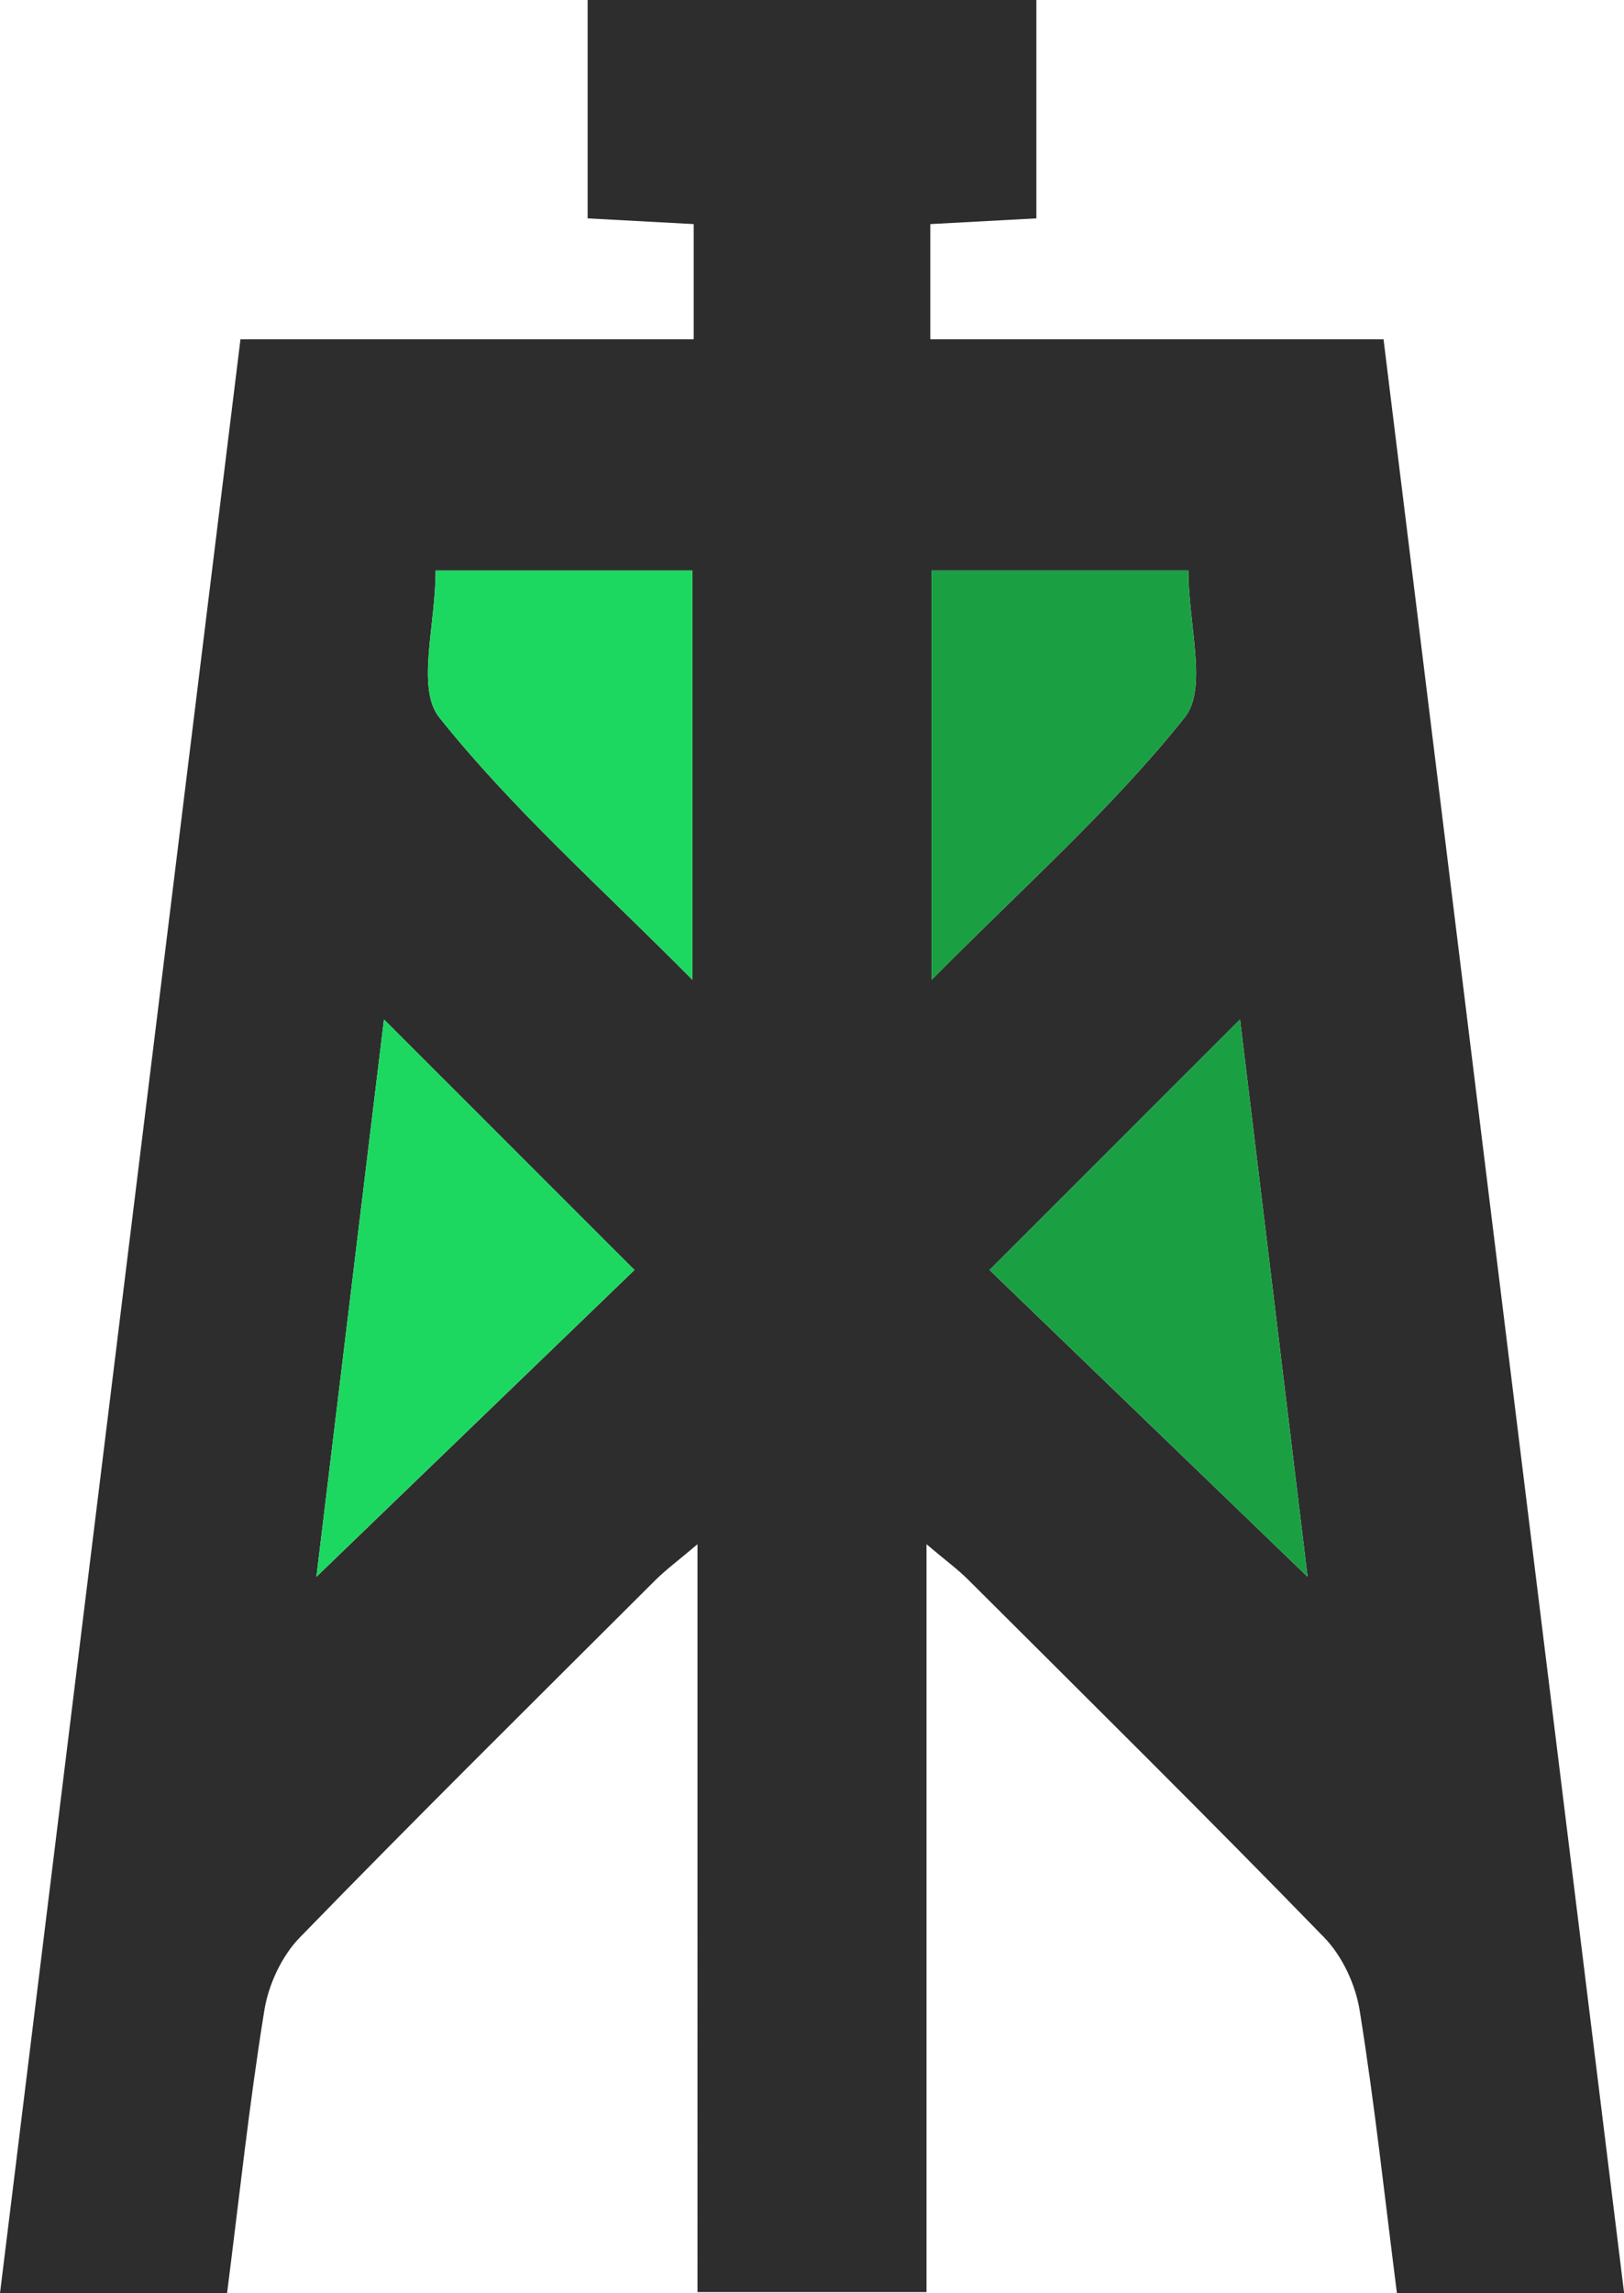 <svg xmlns="http://www.w3.org/2000/svg" viewBox="0 0 510.96 721.13"><defs><style>.cls-1{fill:#2d2d2d;}.cls-2{fill:#1aa043;}.cls-3{fill:#1dd860;}</style></defs><g id="Layer_2" data-name="Layer 2"><g id="Layer_1-2" data-name="Layer 1"><path class="cls-1" d="M435.3,106.69H292.7V70.47l33.38-1.8V0H184.88V68.67l33.38,1.8v36.22H75.66C50.35,312.27,25.23,516.23,0,721.13H71.44c3.88-30.37,7-59.78,11.73-88.94,1.3-8.1,5.47-17.08,11.15-22.91,36.83-37.88,74.41-75,111.82-112.32,3.32-3.31,7.14-6.12,13.31-11.35V720.78h72.06V485.61c6.17,5.23,10,8,13.31,11.35,37.41,37.31,75,74.44,111.82,112.32,5.68,5.83,9.85,14.81,11.15,22.91,4.69,29.16,7.85,58.57,11.73,88.94H511C485.73,516.23,460.61,312.27,435.3,106.69ZM99.55,495.85c7-57.93,14.26-117.52,21.26-175.27l78.81,78.79ZM217.84,308.11c-28.72-29-56.7-53.75-79.64-82.52-7.28-9.13-1.13-29-1.13-46.18h80.77Zm75.28,0V179.41h80.77c0,17.21,6.15,37.05-1.13,46.18C349.82,254.36,321.84,279.1,293.12,308.11Zm18.22,91.26,78.81-78.79c7,57.75,14.23,117.34,21.26,175.27Z"/><path class="cls-2" d="M372.76,225.59c-22.94,28.77-50.92,53.51-79.64,82.52V179.41h80.77C373.89,196.62,380,216.46,372.76,225.59Z"/><path class="cls-2" d="M411.41,495.85,311.34,399.37l78.81-78.79C397.15,378.33,404.38,437.92,411.41,495.85Z"/><path class="cls-3" d="M199.62,399.37,99.55,495.85c7-57.93,14.26-117.52,21.26-175.27Z"/><path class="cls-3" d="M217.84,179.41v128.7c-28.72-29-56.7-53.75-79.64-82.52-7.28-9.13-1.13-29-1.13-46.18Z"/></g></g></svg>